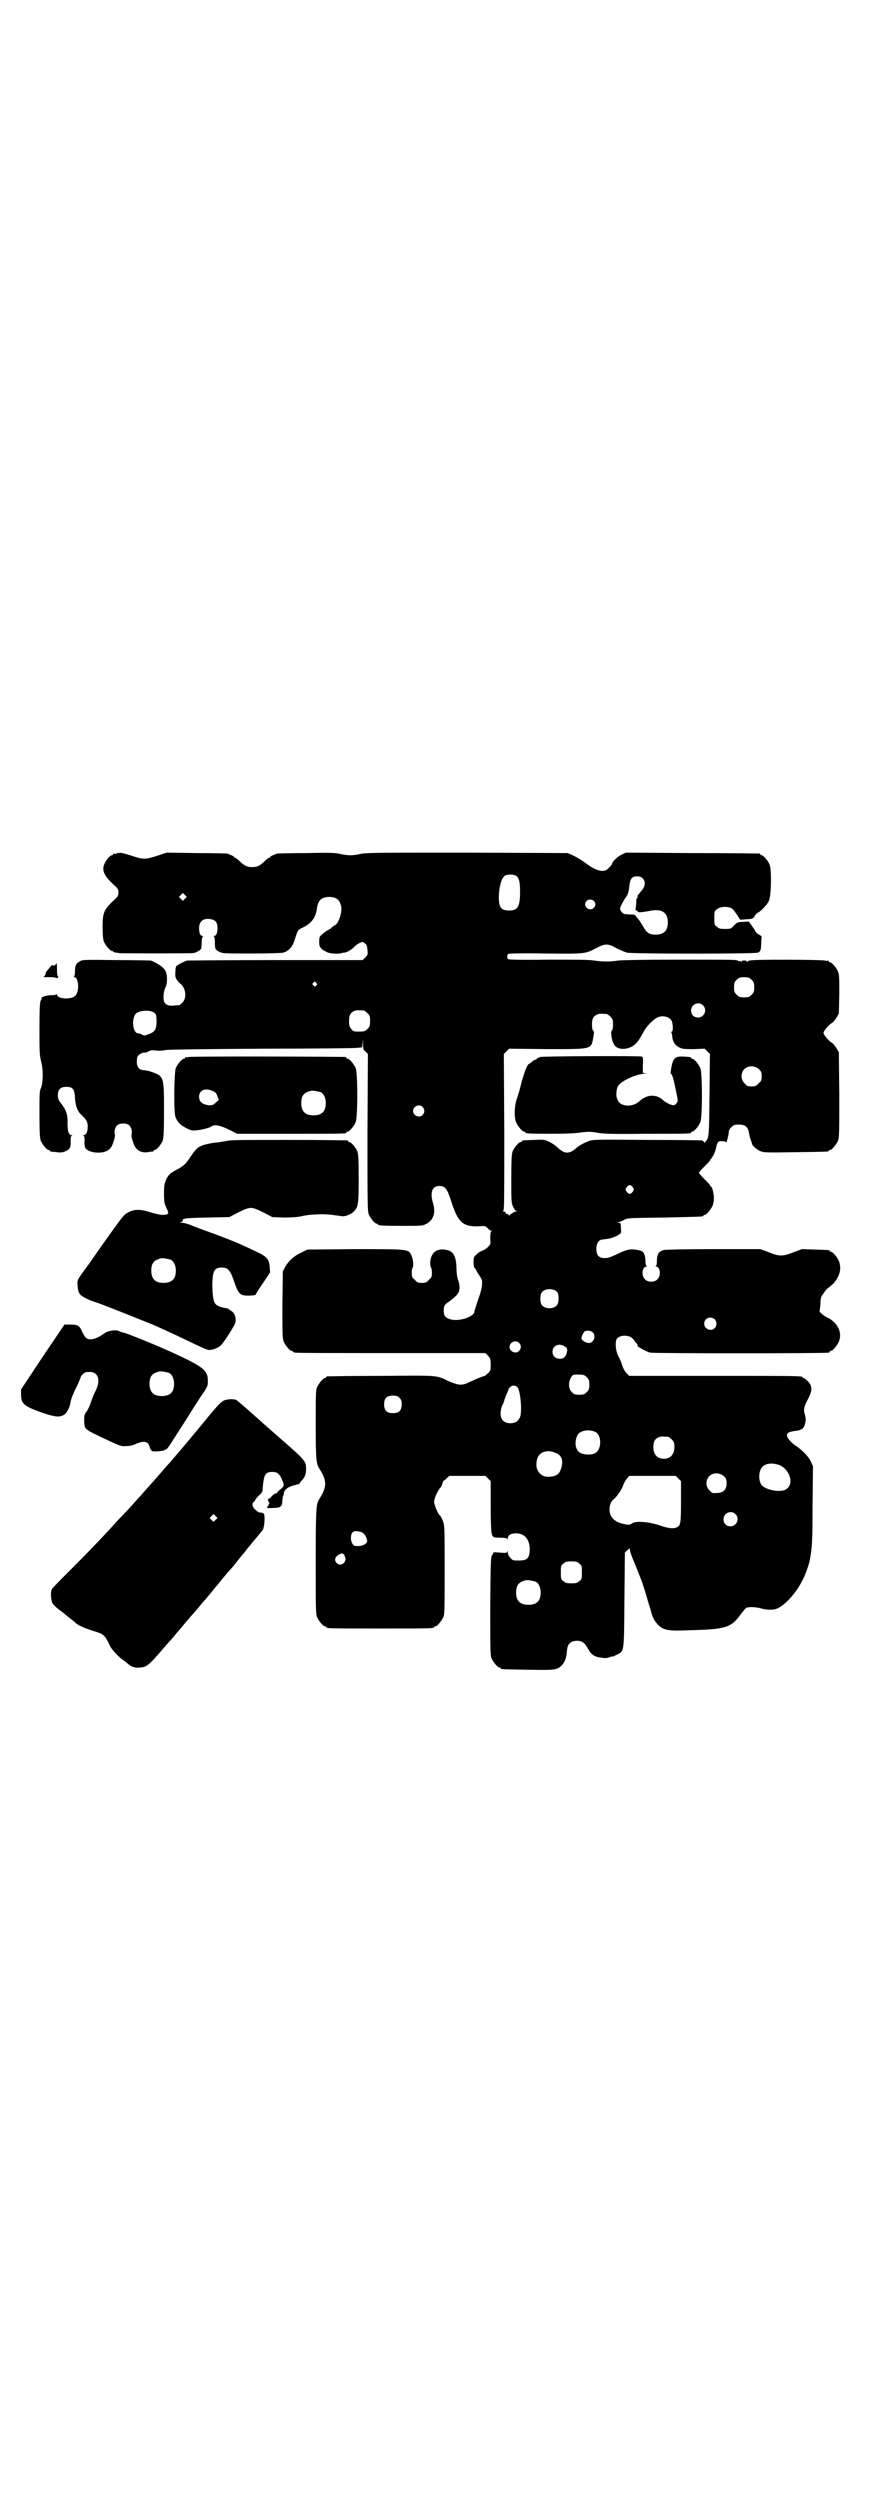 <?xml version="1.0" standalone="no"?>
<!DOCTYPE svg PUBLIC "-//W3C//DTD SVG 20010904//EN"
 "http://www.w3.org/TR/2001/REC-SVG-20010904/DTD/svg10.dtd">
<svg version="1.0" xmlns="http://www.w3.org/2000/svg"
 width="1000pt" height="2850pt" viewBox="0 0 1000 2850"
 preserveAspectRatio="xMidYMid meet">
<g transform="translate(0,2850) scale(0.5,-0.5)"
fill="#000000" stroke="none">
<path d="M266 3754 c-3 -1 -6 -1 -7 0 0 0 -1 0 -1 -2 0 -1 -1 -2 -3 -2 -4 0
-14 -12 -17 -20 -6 -14 -1 -26 18 -44 13 -12 14 -13 14 -21 0 -8 -1 -9 -14
-21 -19 -19 -22 -25 -22 -58 0 -19 1 -28 3 -33 4 -9 14 -21 18 -21 2 0 3 -1 3
-2 0 0 2 -1 5 -2 3 0 6 0 7 -1 2 -1 165 -1 171 0 7 1 16 7 18 10 0 2 1 9 1 15
0 7 1 12 3 13 1 0 1 1 -1 1 -5 0 -8 6 -8 18 0 16 11 24 28 20 10 -2 14 -8 14
-20 0 -12 -3 -18 -8 -18 -2 0 -2 -1 0 -1 1 -1 2 -6 2 -13 0 -15 1 -17 8 -21 9
-5 10 -5 77 -5 44 0 65 1 71 2 13 4 21 13 26 29 7 23 8 23 16 27 22 10 32 23
35 46 3 18 10 25 29 25 16 -1 22 -6 26 -21 3 -13 -6 -41 -15 -44 -2 -1 -5 -3
-7 -5 -1 -2 -5 -4 -9 -6 -3 -2 -9 -6 -12 -9 -6 -5 -7 -6 -7 -17 0 -10 1 -12 6
-17 3 -3 10 -6 14 -8 9 -3 29 -3 31 -1 1 0 3 1 6 1 5 0 14 5 22 12 3 4 9 8 13
10 7 3 8 3 12 -1 4 -2 5 -6 6 -15 1 -10 1 -11 -5 -17 l-6 -6 -198 0 c-109 0
-200 -1 -202 -1 -7 -2 -23 -10 -25 -13 -1 -1 -2 -7 -2 -13 -1 -10 0 -13 4 -19
3 -4 6 -7 6 -7 1 0 4 -3 7 -7 8 -12 7 -29 -1 -37 -3 -3 -7 -6 -8 -6 -2 0 -8 0
-14 -1 -9 0 -12 1 -16 4 -4 4 -5 6 -5 18 0 7 2 15 4 19 5 9 5 28 1 37 -4 9
-17 18 -34 25 -2 0 -38 1 -80 1 -70 1 -77 1 -82 -3 -8 -4 -11 -9 -11 -22 0 -6
-1 -12 -2 -12 -1 -1 -1 -2 1 -2 8 0 11 -26 5 -37 -1 -4 -6 -8 -9 -9 -13 -5
-36 -2 -36 6 0 2 -1 2 -2 1 0 -2 -6 -2 -11 -2 -10 0 -24 -4 -22 -7 0 -1 0 -3
-2 -5 -2 -3 -3 -16 -3 -63 0 -54 0 -61 4 -77 5 -19 4 -47 0 -58 -4 -9 -4 -10
-4 -63 0 -42 1 -53 3 -59 4 -9 14 -21 18 -21 2 0 3 -1 3 -2 0 -1 1 -1 3 -2 1
0 7 0 12 -1 8 -1 13 -1 20 2 10 4 13 9 12 24 0 8 1 11 3 12 2 0 1 1 -1 1 -6 0
-9 8 -9 26 1 20 -3 30 -13 44 -8 10 -9 13 -9 21 0 13 6 19 19 19 15 0 19 -5
20 -25 1 -19 6 -32 16 -40 10 -10 13 -15 13 -25 0 -12 -3 -20 -9 -20 -2 0 -3
-1 -1 -1 2 -1 3 -4 3 -12 -1 -5 0 -12 1 -15 3 -7 15 -12 30 -12 15 0 26 5 31
15 4 8 8 22 7 26 -2 7 0 16 5 21 6 6 22 6 28 0 5 -5 7 -14 5 -21 -1 -4 3 -18
7 -26 6 -11 17 -16 30 -14 6 1 11 2 12 1 0 0 1 1 1 2 0 1 1 2 3 2 4 0 14 12
18 21 2 6 3 17 3 69 0 77 0 78 -28 88 -6 2 -14 4 -18 4 -10 0 -16 7 -16 19 0
6 1 12 3 14 3 4 11 8 16 7 2 0 5 1 8 3 3 2 7 3 15 2 6 -1 16 -1 24 1 9 1 73 2
221 3 114 0 212 1 217 2 l10 1 1 11 c0 9 0 9 1 -3 0 -12 1 -14 6 -18 l5 -5 -1
-179 c0 -159 0 -180 3 -187 4 -9 14 -21 18 -21 2 0 3 -1 3 -2 0 -2 10 -3 56
-3 40 0 46 0 53 4 17 8 23 25 17 46 -8 26 -3 41 14 41 13 0 18 -7 26 -32 16
-51 27 -61 63 -60 15 1 16 1 21 -4 3 -4 7 -6 8 -6 2 0 2 0 0 -2 -1 -1 -2 -5
-2 -15 1 -13 1 -14 -5 -20 -4 -4 -9 -7 -12 -8 -3 -1 -9 -4 -13 -8 -8 -7 -8 -8
-8 -19 0 -8 1 -12 3 -14 2 -1 3 -3 3 -4 0 -1 3 -6 7 -12 7 -10 7 -12 6 -22 0
-6 -4 -21 -9 -34 -4 -13 -8 -24 -8 -26 0 -12 -35 -24 -55 -18 -11 3 -15 8 -15
19 0 12 1 14 13 22 18 14 22 18 23 30 0 7 -1 13 -3 18 -2 5 -4 15 -4 28 -1 30
-8 40 -28 42 -19 2 -30 -8 -32 -29 0 -6 1 -11 2 -12 1 -1 2 -6 2 -12 0 -9 -1
-11 -7 -16 -5 -6 -7 -7 -16 -7 -9 0 -11 1 -16 7 -6 5 -7 7 -7 16 0 6 1 11 2
12 3 3 1 20 -3 28 -7 14 -4 14 -127 14 l-110 -1 -14 -7 c-16 -7 -29 -19 -37
-33 l-5 -10 -1 -76 c0 -66 0 -77 3 -84 4 -9 14 -21 18 -21 2 0 3 -1 3 -2 0 0
2 -2 6 -2 3 -1 101 -1 219 -1 l214 0 6 -6 c5 -6 6 -8 6 -20 0 -13 0 -14 -6
-20 -4 -3 -7 -6 -7 -6 -6 -1 -20 -7 -33 -13 -20 -10 -26 -9 -50 1 -29 14 -22
13 -154 12 -66 0 -121 -1 -122 -1 -2 0 -3 -1 -3 -2 0 -1 -1 -2 -3 -2 -4 0 -14
-12 -18 -21 -3 -6 -3 -19 -3 -84 0 -79 1 -90 8 -101 18 -28 18 -42 0 -70 -7
-11 -8 -21 -8 -143 0 -104 0 -119 3 -126 4 -9 14 -21 18 -21 2 0 3 -1 3 -2 0
-3 12 -3 123 -3 111 0 123 0 123 3 0 1 1 2 3 2 4 0 14 12 18 21 3 6 3 21 3
108 0 97 0 101 -4 111 -2 6 -5 11 -6 12 -5 3 -14 25 -14 32 0 8 9 27 15 33 2
2 3 6 4 9 1 3 2 6 3 6 0 0 4 2 7 6 l6 5 41 0 41 0 6 -6 6 -6 0 -56 c0 -31 1
-59 2 -62 2 -10 4 -11 20 -11 12 0 15 -1 16 -3 0 -3 1 -2 1 1 0 8 7 12 19 12
20 0 32 -15 31 -39 -1 -18 -6 -23 -25 -23 -12 0 -14 0 -19 6 -4 4 -6 9 -6 13
0 3 -1 4 -1 2 -1 -4 -2 -4 -17 -3 -9 1 -15 1 -15 0 1 0 -1 -2 -2 -5 -4 -3 -4
-12 -5 -116 0 -99 0 -113 3 -120 4 -9 14 -21 18 -21 2 0 3 -1 3 -2 0 -2 2 -2
61 -3 62 -1 67 -1 78 10 7 7 11 17 12 34 1 15 9 22 23 22 12 0 18 -5 26 -20 6
-11 13 -16 26 -18 13 -2 16 -2 23 1 3 1 5 2 5 1 0 -1 4 1 10 4 18 9 17 3 18
125 l1 108 5 5 6 5 1 -6 c0 -3 5 -16 11 -30 10 -25 17 -42 20 -53 1 -3 5 -15
8 -26 3 -11 8 -25 9 -31 4 -14 8 -20 16 -29 13 -12 22 -14 69 -12 86 2 97 6
119 36 5 7 11 14 13 15 5 3 22 2 33 -1 12 -4 28 -4 36 -1 17 6 44 35 58 63 7
12 16 38 18 49 5 28 6 42 6 123 l1 90 -5 11 c-5 11 -19 25 -33 35 -9 5 -20 17
-21 22 -2 7 3 10 15 12 19 2 24 5 27 22 1 4 0 10 -1 14 -4 12 -3 19 6 36 11
20 11 31 0 42 -4 4 -8 7 -9 7 -2 0 -3 1 -3 2 0 3 -15 3 -203 3 l-192 0 -6 6
c-4 4 -8 11 -10 18 -2 7 -6 16 -9 21 -6 12 -8 33 -3 40 8 9 28 9 37 -1 2 -3 6
-8 8 -10 2 -3 3 -5 2 -5 -5 0 20 -14 29 -16 9 -2 399 -2 407 0 1 0 2 1 2 2 0
1 1 2 3 2 4 0 14 12 18 21 7 18 1 37 -19 51 -3 2 -7 4 -7 4 -1 0 -6 3 -10 6
l-8 7 2 16 c0 15 1 18 7 26 4 6 8 11 10 12 2 1 7 6 12 10 15 16 20 35 13 52
-4 9 -14 21 -18 21 -2 0 -3 1 -3 2 0 2 -1 2 -34 3 l-29 1 -19 -7 c-25 -10 -33
-10 -57 0 l-19 7 -105 0 c-67 0 -108 -1 -115 -2 -12 -3 -16 -10 -16 -26 0 -6
-1 -10 -2 -11 -2 0 -2 -1 0 -1 10 0 12 -21 3 -29 -6 -7 -22 -7 -28 0 -9 8 -7
29 3 29 2 0 2 1 1 1 -2 1 -3 5 -3 11 0 6 -1 13 -3 17 -3 6 -5 7 -15 9 -15 3
-23 2 -46 -9 -10 -5 -21 -9 -23 -9 -18 -2 -25 4 -25 21 0 13 6 21 15 21 9 1
22 3 26 6 1 0 2 1 3 1 1 0 4 2 7 4 6 3 6 4 5 15 0 11 -1 12 -5 12 -4 0 -3 1 1
2 3 0 8 3 12 5 7 4 12 4 91 5 88 2 89 2 89 4 0 1 1 2 3 2 4 0 14 12 18 21 2 4
3 12 3 17 0 11 -4 26 -6 26 -1 0 -2 1 -2 2 0 2 -6 8 -13 15 -7 7 -13 14 -13
15 0 1 6 8 13 15 7 7 13 13 13 15 0 1 1 2 2 2 1 0 2 1 1 2 -1 1 0 2 1 2 2 0 7
12 9 21 3 14 5 16 14 15 5 0 9 -1 9 -3 0 -4 6 18 6 24 0 3 2 8 6 11 5 5 7 6
17 6 14 0 21 -5 23 -19 1 -6 3 -13 4 -16 1 -3 3 -7 3 -9 1 -5 12 -14 20 -17 7
-3 18 -3 79 -2 74 1 76 1 76 3 0 1 1 2 3 2 4 0 14 12 18 21 3 7 3 20 3 105
l-1 97 -6 10 c-3 5 -8 11 -11 12 -8 6 -18 18 -18 22 0 4 10 16 18 22 3 1 8 7
11 12 l6 10 1 44 c0 37 0 45 -3 52 -4 9 -14 21 -18 21 -2 0 -3 1 -3 2 0 2 -1
2 -1 2 -1 -1 -4 -1 -8 0 -8 2 -163 3 -170 0 -1 0 -2 0 -2 0 -1 0 -3 -1 -5 -3
-2 -1 -2 -1 -1 1 1 1 -1 2 -6 2 -5 0 -7 -1 -6 -2 1 -2 1 -2 -2 0 -1 1 -3 2 -3
1 0 -1 -1 -1 -2 0 -4 3 -5 3 -136 3 -78 0 -130 -1 -138 -2 -18 -3 -34 -3 -55
0 -12 2 -46 2 -106 2 -57 -1 -89 0 -90 1 -3 3 -3 9 0 12 1 1 30 2 84 1 92 -1
92 -1 118 13 19 10 26 10 45 -1 9 -4 19 -9 24 -10 11 -3 293 -3 299 0 6 4 6 5
7 20 0 8 1 15 1 16 0 1 -2 3 -6 5 -4 2 -8 6 -9 9 -1 2 -5 8 -8 12 -3 4 -6 8
-5 8 0 1 -6 1 -14 0 -13 0 -14 -1 -21 -8 -7 -8 -8 -8 -21 -8 -11 0 -14 1 -18
5 -6 4 -6 6 -6 20 0 14 0 16 6 20 8 7 29 7 36 0 5 -5 16 -22 16 -23 -1 -1 6
-1 15 0 14 1 15 1 19 7 2 4 5 7 7 8 6 2 21 18 25 26 6 11 7 71 2 84 -4 9 -14
21 -18 21 -2 0 -3 1 -3 2 0 1 -1 2 -2 2 -2 0 -71 1 -154 1 l-151 1 -10 -5 c-9
-4 -21 -16 -21 -20 0 -1 -3 -6 -10 -12 -9 -9 -26 -5 -49 12 -6 5 -19 13 -27
17 l-15 7 -229 1 c-198 0 -231 0 -244 -3 -18 -4 -28 -4 -46 0 -13 3 -27 3 -78
2 -35 0 -64 -1 -66 -1 -13 -5 -16 -7 -16 -8 0 -1 -1 -2 -3 -2 -1 0 -5 -3 -9
-7 -10 -10 -17 -14 -29 -14 -12 0 -19 4 -29 14 -4 4 -8 7 -9 7 -2 0 -3 1 -3 2
0 1 -3 3 -16 8 -2 0 -33 1 -70 1 l-68 1 -21 -7 c-28 -9 -32 -9 -59 0 -23 7
-26 8 -34 5z m911 -51 c7 -4 9 -15 9 -36 0 -34 -5 -43 -25 -43 -16 0 -22 6
-23 21 -2 23 4 52 13 58 5 4 21 4 26 0z m288 -5 c8 -8 7 -19 -3 -30 -4 -5 -8
-10 -8 -10 0 -4 0 -5 -2 -7 -1 -1 -1 -4 -1 -7 0 -3 0 -8 -1 -12 -1 -6 -1 -8 1
-8 2 0 3 -1 3 -2 0 -3 11 -2 27 1 28 6 42 -3 42 -26 0 -19 -9 -28 -28 -28 -14
0 -20 4 -28 18 -4 7 -9 15 -12 18 -2 2 -5 6 -5 7 -1 2 -5 3 -12 3 -6 0 -12 1
-14 1 -4 1 -10 8 -10 12 0 3 6 16 14 27 4 6 6 12 7 23 2 19 6 24 18 24 5 0 9
-1 12 -4z m-1043 -47 l-5 -5 -4 4 -5 5 4 4 5 5 4 -4 5 -5 -4 -4z m932 -5 c5
-5 5 -11 0 -16 -10 -10 -27 5 -16 16 4 4 12 4 16 0z m360 -180 c5 -5 6 -7 6
-17 0 -10 -1 -12 -6 -17 -5 -5 -7 -6 -17 -6 -10 0 -12 1 -17 6 -5 5 -6 7 -6
17 0 10 1 12 6 17 5 5 7 6 17 6 10 0 12 -1 17 -6z m-993 -7 c3 -3 3 -3 0 -6
-3 -3 -3 -3 -6 0 -3 2 -3 3 -1 6 4 4 4 4 7 0z m882 -51 c11 -10 3 -28 -11 -28
-9 0 -16 6 -16 16 0 14 17 22 27 12z m-773 -12 c1 0 5 -3 8 -6 5 -5 6 -7 6
-18 0 -11 -1 -13 -6 -18 -5 -5 -7 -6 -19 -6 -12 0 -13 0 -18 6 -4 5 -5 8 -5
18 0 13 3 19 12 23 5 2 8 2 22 1z m-477 -6 c3 -3 4 -7 4 -19 0 -18 -4 -24 -18
-29 -9 -3 -10 -4 -15 -1 -3 2 -7 3 -9 3 -12 0 -16 33 -5 45 8 8 35 9 43 1z
m1031 -2 c1 0 5 -3 8 -6 5 -5 6 -7 6 -18 0 -7 -1 -13 -3 -14 -3 -3 0 -23 5
-31 6 -12 27 -14 43 -4 9 6 13 11 25 33 6 11 18 24 29 31 13 8 33 3 36 -10 2
-9 2 -20 -1 -21 -1 0 -1 -1 -1 -2 1 -2 2 -6 2 -9 1 -12 7 -21 16 -25 7 -4 13
-4 33 -4 l25 1 6 -6 6 -6 -1 -94 c-1 -98 -1 -97 -10 -107 -2 -2 -2 -2 -3 1 -1
1 -3 3 -5 3 -1 0 -58 1 -126 1 -116 1 -123 1 -132 -3 -9 -3 -25 -12 -28 -16
-1 -1 -4 -3 -8 -6 -13 -7 -21 -5 -36 9 -4 4 -12 9 -18 12 -11 5 -13 5 -34 4
-26 -1 -28 -1 -28 -3 0 -1 -1 -2 -3 -2 -4 0 -14 -12 -18 -21 -2 -6 -3 -17 -3
-62 0 -50 0 -56 4 -64 2 -5 5 -9 7 -10 4 0 4 -1 0 -1 -3 0 -13 -6 -15 -9 -1
-1 -2 -1 -2 1 0 1 -1 2 -3 2 -2 0 -4 1 -4 3 -1 2 -3 3 -5 3 -2 0 -2 0 0 2 2 1
2 38 2 179 l-1 178 6 6 6 6 86 -1 c105 0 101 -1 106 27 2 10 2 13 0 15 -2 1
-3 7 -3 14 0 13 3 19 12 23 5 2 8 2 22 1z m347 -126 c5 -5 6 -7 6 -16 0 -9 -1
-11 -7 -16 -5 -6 -7 -7 -16 -7 -9 0 -11 1 -16 7 -9 8 -9 23 -1 32 9 9 24 9 34
0z m-767 -86 c5 -6 5 -12 0 -18 -7 -8 -22 -2 -22 9 0 11 15 17 22 9z m479
-183 c3 -5 3 -5 0 -10 -2 -3 -5 -5 -7 -5 -2 0 -5 2 -7 5 -3 5 -3 5 0 10 2 3 5
5 7 5 2 0 5 -2 7 -5z m-172 -239 c4 -6 4 -24 -1 -30 -7 -9 -27 -9 -34 0 -5 6
-5 24 0 30 7 9 27 9 35 0z m359 -62 c5 -5 5 -15 0 -20 -9 -9 -24 -2 -24 10 0
8 6 14 14 14 3 0 8 -2 10 -4z m-278 -30 c8 -8 2 -24 -9 -24 -7 0 -17 6 -17 11
0 4 5 14 8 16 6 2 14 1 18 -3z m-168 -24 c5 -6 5 -12 0 -18 -7 -8 -22 -2 -22
9 0 11 15 17 22 9z m104 -8 c6 -4 6 -5 5 -12 -2 -11 -7 -16 -16 -16 -10 0 -17
6 -17 16 0 14 15 21 28 12z m50 -70 c5 -5 6 -7 6 -17 0 -10 -1 -12 -6 -17 -5
-5 -7 -6 -17 -6 -10 0 -12 1 -17 6 -8 7 -8 23 -2 33 4 7 5 7 17 7 12 0 14 -1
19 -6z m-158 -23 c7 -8 11 -55 6 -68 -4 -9 -11 -14 -22 -14 -18 0 -26 13 -21
33 1 4 2 8 3 9 1 1 3 6 4 10 1 4 4 12 6 16 2 5 4 9 4 10 0 1 2 3 4 5 4 4 12 4
16 -1z m-269 -24 c4 -4 5 -7 5 -15 0 -14 -6 -20 -20 -20 -14 0 -20 6 -20 20 0
14 6 20 20 20 8 0 11 -1 15 -5z m447 -78 c15 -8 14 -41 -1 -48 -8 -5 -24 -4
-33 0 -12 6 -15 25 -7 41 6 11 27 14 41 7z m166 -11 c1 0 5 -3 8 -6 5 -5 6 -7
6 -17 0 -17 -9 -27 -24 -27 -15 0 -24 10 -24 26 0 13 3 19 12 23 5 2 8 2 22 1z
m-256 -37 c13 -5 17 -17 12 -34 -4 -14 -11 -19 -27 -20 -15 -1 -25 7 -29 20
-2 10 0 23 6 30 8 9 24 11 38 4z m505 -26 c24 -6 38 -38 24 -53 -4 -4 -8 -6
-15 -7 -16 -2 -39 5 -45 13 -8 10 -7 32 1 41 7 8 20 10 35 6z m-122 -27 c5 -5
6 -7 6 -16 0 -15 -8 -22 -23 -22 -9 -1 -11 0 -16 6 -9 8 -9 23 -1 32 9 9 24 9
34 0z m-104 -5 l6 -6 0 -47 c0 -49 -1 -54 -9 -58 -7 -4 -20 -3 -39 4 -24 8
-53 11 -63 5 -6 -4 -8 -4 -18 -2 -22 4 -34 16 -34 33 0 11 4 20 10 24 7 6 18
22 21 31 2 6 6 13 9 16 l5 6 53 0 53 0 6 -6z m130 -81 c11 -10 3 -28 -11 -28
-9 0 -16 6 -16 16 0 14 17 22 27 12z m-851 -42 c5 -3 8 -7 11 -17 2 -7 -6 -13
-19 -14 -10 0 -11 0 -14 5 -5 7 -5 21 0 26 3 4 12 4 22 0z m-38 -61 c-1 -11
-13 -16 -20 -9 -7 7 -4 16 8 21 4 2 5 2 9 -2 1 -3 3 -7 3 -10z m533 -10 c6 -4
6 -6 6 -20 0 -14 0 -16 -6 -20 -4 -4 -7 -5 -18 -5 -11 0 -14 1 -18 5 -6 4 -6
6 -6 20 0 14 0 16 6 20 4 4 7 5 18 5 11 0 14 -1 18 -5z m-100 -41 c7 -3 12
-13 12 -25 0 -19 -9 -28 -28 -28 -19 0 -28 9 -28 28 0 17 6 24 22 28 5 1 14
-1 22 -3z"/>
<path d="M1232 3290 c-5 -2 -8 -3 -8 -4 0 -1 -1 -2 -3 -2 -1 0 -5 -2 -8 -5 -3
-3 -7 -5 -7 -5 -3 0 -10 -18 -16 -39 -3 -13 -8 -31 -11 -39 -6 -17 -7 -43 -2
-55 4 -9 14 -21 18 -21 2 0 3 -1 3 -2 0 -2 4 -3 58 -3 35 0 57 1 69 3 16 2 20
2 34 0 14 -3 31 -4 114 -3 100 0 103 0 103 3 0 1 1 2 3 2 4 0 14 12 18 21 5
11 5 113 0 124 -4 9 -14 21 -18 21 -2 0 -3 1 -3 2 0 2 -1 2 -17 3 -19 1 -24
-3 -28 -25 -2 -11 -2 -14 0 -15 2 -1 6 -15 9 -31 6 -28 7 -30 3 -35 -2 -3 -5
-5 -7 -5 -5 0 -18 6 -23 11 -16 15 -37 14 -54 -1 -15 -15 -43 -14 -50 1 -5 8
-4 24 0 32 6 12 41 28 61 29 6 1 7 1 1 1 l-5 1 0 18 c1 14 0 18 -2 19 -5 2
-225 1 -232 -1z"/>
<path d="M127 3501 c-1 -2 -3 -3 -6 -2 -3 0 -5 0 -4 0 0 -1 -3 -4 -6 -8 -4 -4
-7 -8 -7 -11 0 -2 -2 -5 -3 -6 -3 -1 -2 -2 4 -2 4 0 11 0 15 0 3 0 7 -1 8 -2
1 -1 2 0 4 1 1 2 1 3 0 3 -1 0 -2 6 -2 14 0 15 -1 19 -3 13z"/>
<path d="M430 3290 c-3 -1 -6 -1 -7 0 0 0 -1 0 -1 -2 0 -1 -1 -2 -3 -2 -4 0
-14 -12 -18 -21 -4 -9 -5 -100 -1 -111 4 -12 12 -20 25 -26 11 -6 13 -6 24 -5
12 1 30 6 34 9 6 5 19 2 38 -7 l20 -10 121 0 c124 0 128 0 128 3 0 1 1 2 3 2
4 0 14 12 18 21 5 11 5 113 0 124 -4 9 -14 21 -18 21 -2 0 -3 1 -3 2 0 1 -1 2
-2 2 -6 1 -354 2 -358 0z m56 -78 c5 -2 8 -5 10 -12 l3 -8 -7 -6 c-6 -6 -8 -6
-16 -6 -14 2 -21 7 -22 18 -1 16 14 23 32 14z m245 -2 c7 -3 12 -13 12 -25 0
-19 -9 -28 -28 -28 -19 0 -28 9 -28 28 0 17 6 24 22 28 5 1 14 -1 22 -3z"/>
<path d="M519 3099 c-6 -1 -17 -3 -24 -4 -8 0 -21 -3 -29 -5 -15 -5 -18 -7
-36 -34 -7 -10 -12 -14 -20 -19 -21 -11 -25 -14 -31 -26 -4 -10 -5 -13 -5 -32
0 -19 1 -23 5 -32 6 -12 6 -14 1 -16 -9 -2 -16 -1 -37 5 -25 8 -38 7 -52 -1
-9 -5 -12 -9 -54 -68 -17 -24 -32 -46 -35 -50 -28 -38 -26 -35 -25 -48 0 -7 2
-15 4 -18 3 -6 20 -15 37 -20 13 -4 93 -36 130 -51 14 -6 47 -21 74 -34 33
-16 50 -24 55 -24 9 0 23 6 28 12 8 9 31 45 32 51 2 11 -2 22 -11 27 -4 3 -7
5 -8 5 -15 2 -26 6 -29 14 -4 7 -6 37 -4 56 2 18 7 23 21 23 14 0 19 -6 28
-32 9 -27 13 -32 31 -32 13 0 19 1 19 4 0 1 7 12 16 25 l16 24 -1 12 c-1 18
-6 24 -32 36 -11 5 -23 11 -26 12 -16 8 -52 22 -102 40 -8 3 -18 7 -23 9 -6 2
-13 4 -16 4 -6 0 -7 0 -2 2 2 1 4 3 3 4 -2 4 8 5 56 6 l50 1 21 11 c14 7 22
10 28 10 6 0 14 -3 28 -10 l21 -11 26 -1 c19 0 31 1 41 3 7 2 22 4 33 4 18 1
25 1 59 -4 7 -1 19 4 25 9 12 11 13 17 13 77 0 45 -1 56 -3 62 -4 9 -14 21
-18 21 -2 0 -3 1 -3 2 0 1 -1 2 -2 2 -2 0 -61 1 -133 1 -98 0 -133 0 -140 -2z
m-130 -271 c7 -3 12 -13 12 -25 0 -19 -9 -28 -28 -28 -19 0 -28 9 -28 28 0 17
6 24 22 28 5 1 14 -1 22 -3z"/>
<path d="M97 2606 l-49 -74 0 -11 c0 -22 6 -27 51 -43 28 -9 38 -10 48 -3 6 4
13 18 14 29 1 4 3 12 6 17 2 6 7 16 11 24 3 7 6 14 6 15 0 1 2 4 5 7 4 4 7 5
15 5 21 0 27 -20 12 -47 -1 -2 -5 -11 -8 -20 -3 -10 -8 -20 -11 -24 -5 -6 -5
-9 -5 -22 1 -18 -1 -17 48 -40 36 -17 37 -17 49 -16 7 0 16 2 21 5 20 8 28 6
32 -9 1 -4 4 -7 6 -8 7 -1 27 1 28 3 0 1 1 2 2 1 1 -1 6 5 11 13 27 42 43 67
51 80 4 6 12 19 18 28 16 23 16 24 16 36 0 24 -10 32 -87 67 -38 17 -102 43
-107 43 -1 0 -5 1 -8 3 -8 4 -26 1 -34 -5 -18 -13 -33 -17 -41 -11 -3 2 -6 8
-9 13 -6 15 -10 18 -27 18 l-14 0 -50 -74z m288 -36 c7 -3 12 -13 12 -25 0
-19 -9 -28 -28 -28 -19 0 -28 9 -28 28 0 17 6 24 22 28 5 1 14 -1 22 -3z"/>
<path d="M511 2507 c-6 -2 -17 -14 -36 -37 -7 -9 -18 -22 -28 -34 -4 -5 -11
-13 -15 -18 -8 -10 -40 -47 -44 -52 -6 -6 -17 -19 -23 -26 -5 -6 -20 -23 -39
-44 -2 -3 -10 -11 -17 -19 -6 -7 -16 -18 -21 -23 -5 -5 -14 -15 -20 -21 -23
-26 -63 -68 -104 -109 -24 -24 -45 -45 -46 -48 -3 -6 -2 -25 2 -32 2 -3 9 -10
16 -15 7 -5 13 -10 14 -11 1 -1 5 -4 10 -8 5 -4 9 -7 10 -8 6 -7 22 -14 41
-20 26 -8 27 -8 40 -35 3 -7 18 -23 27 -30 2 -1 7 -5 12 -9 11 -9 16 -11 29
-10 15 1 20 5 47 36 5 6 14 16 19 22 6 6 14 16 19 22 14 16 23 28 36 42 7 8
14 16 16 19 3 3 8 10 13 15 4 5 11 13 15 18 4 5 8 10 9 11 1 1 7 8 13 16 7 8
14 17 17 20 3 3 11 12 17 20 6 8 11 14 12 15 1 1 5 6 9 11 4 6 8 10 9 11 1 1
6 8 13 16 7 8 13 16 15 18 2 2 4 8 5 19 1 17 0 22 -7 22 -7 1 -7 1 -14 7 -7 6
-8 14 -3 18 2 1 3 3 3 4 0 1 4 6 8 10 8 7 9 9 9 17 3 32 6 37 22 37 11 0 15
-3 21 -15 7 -16 7 -17 -3 -25 -5 -4 -8 -8 -8 -8 1 -1 -1 -1 -2 -1 -2 0 -6 -3
-9 -6 -3 -4 -6 -6 -6 -6 -1 1 -2 0 -3 -2 0 -2 1 -4 2 -6 2 -2 3 -3 1 -3 -2 0
-2 -1 -1 -1 0 -1 0 -3 -2 -5 -4 -5 -4 -5 15 -4 14 0 18 4 18 18 1 5 1 10 2 10
1 0 1 2 1 4 1 9 8 15 22 19 8 2 14 4 15 5 0 1 1 3 3 5 8 8 11 16 11 27 0 18
-1 20 -55 67 -8 7 -15 13 -17 15 -7 6 -22 19 -35 31 -8 7 -15 13 -17 15 -12
11 -32 28 -35 30 -6 3 -21 2 -28 -1z m-19 -272 l-5 -5 -4 4 -5 5 4 4 5 5 4 -4
5 -5 -4 -4z"/>
</g>
</svg>
